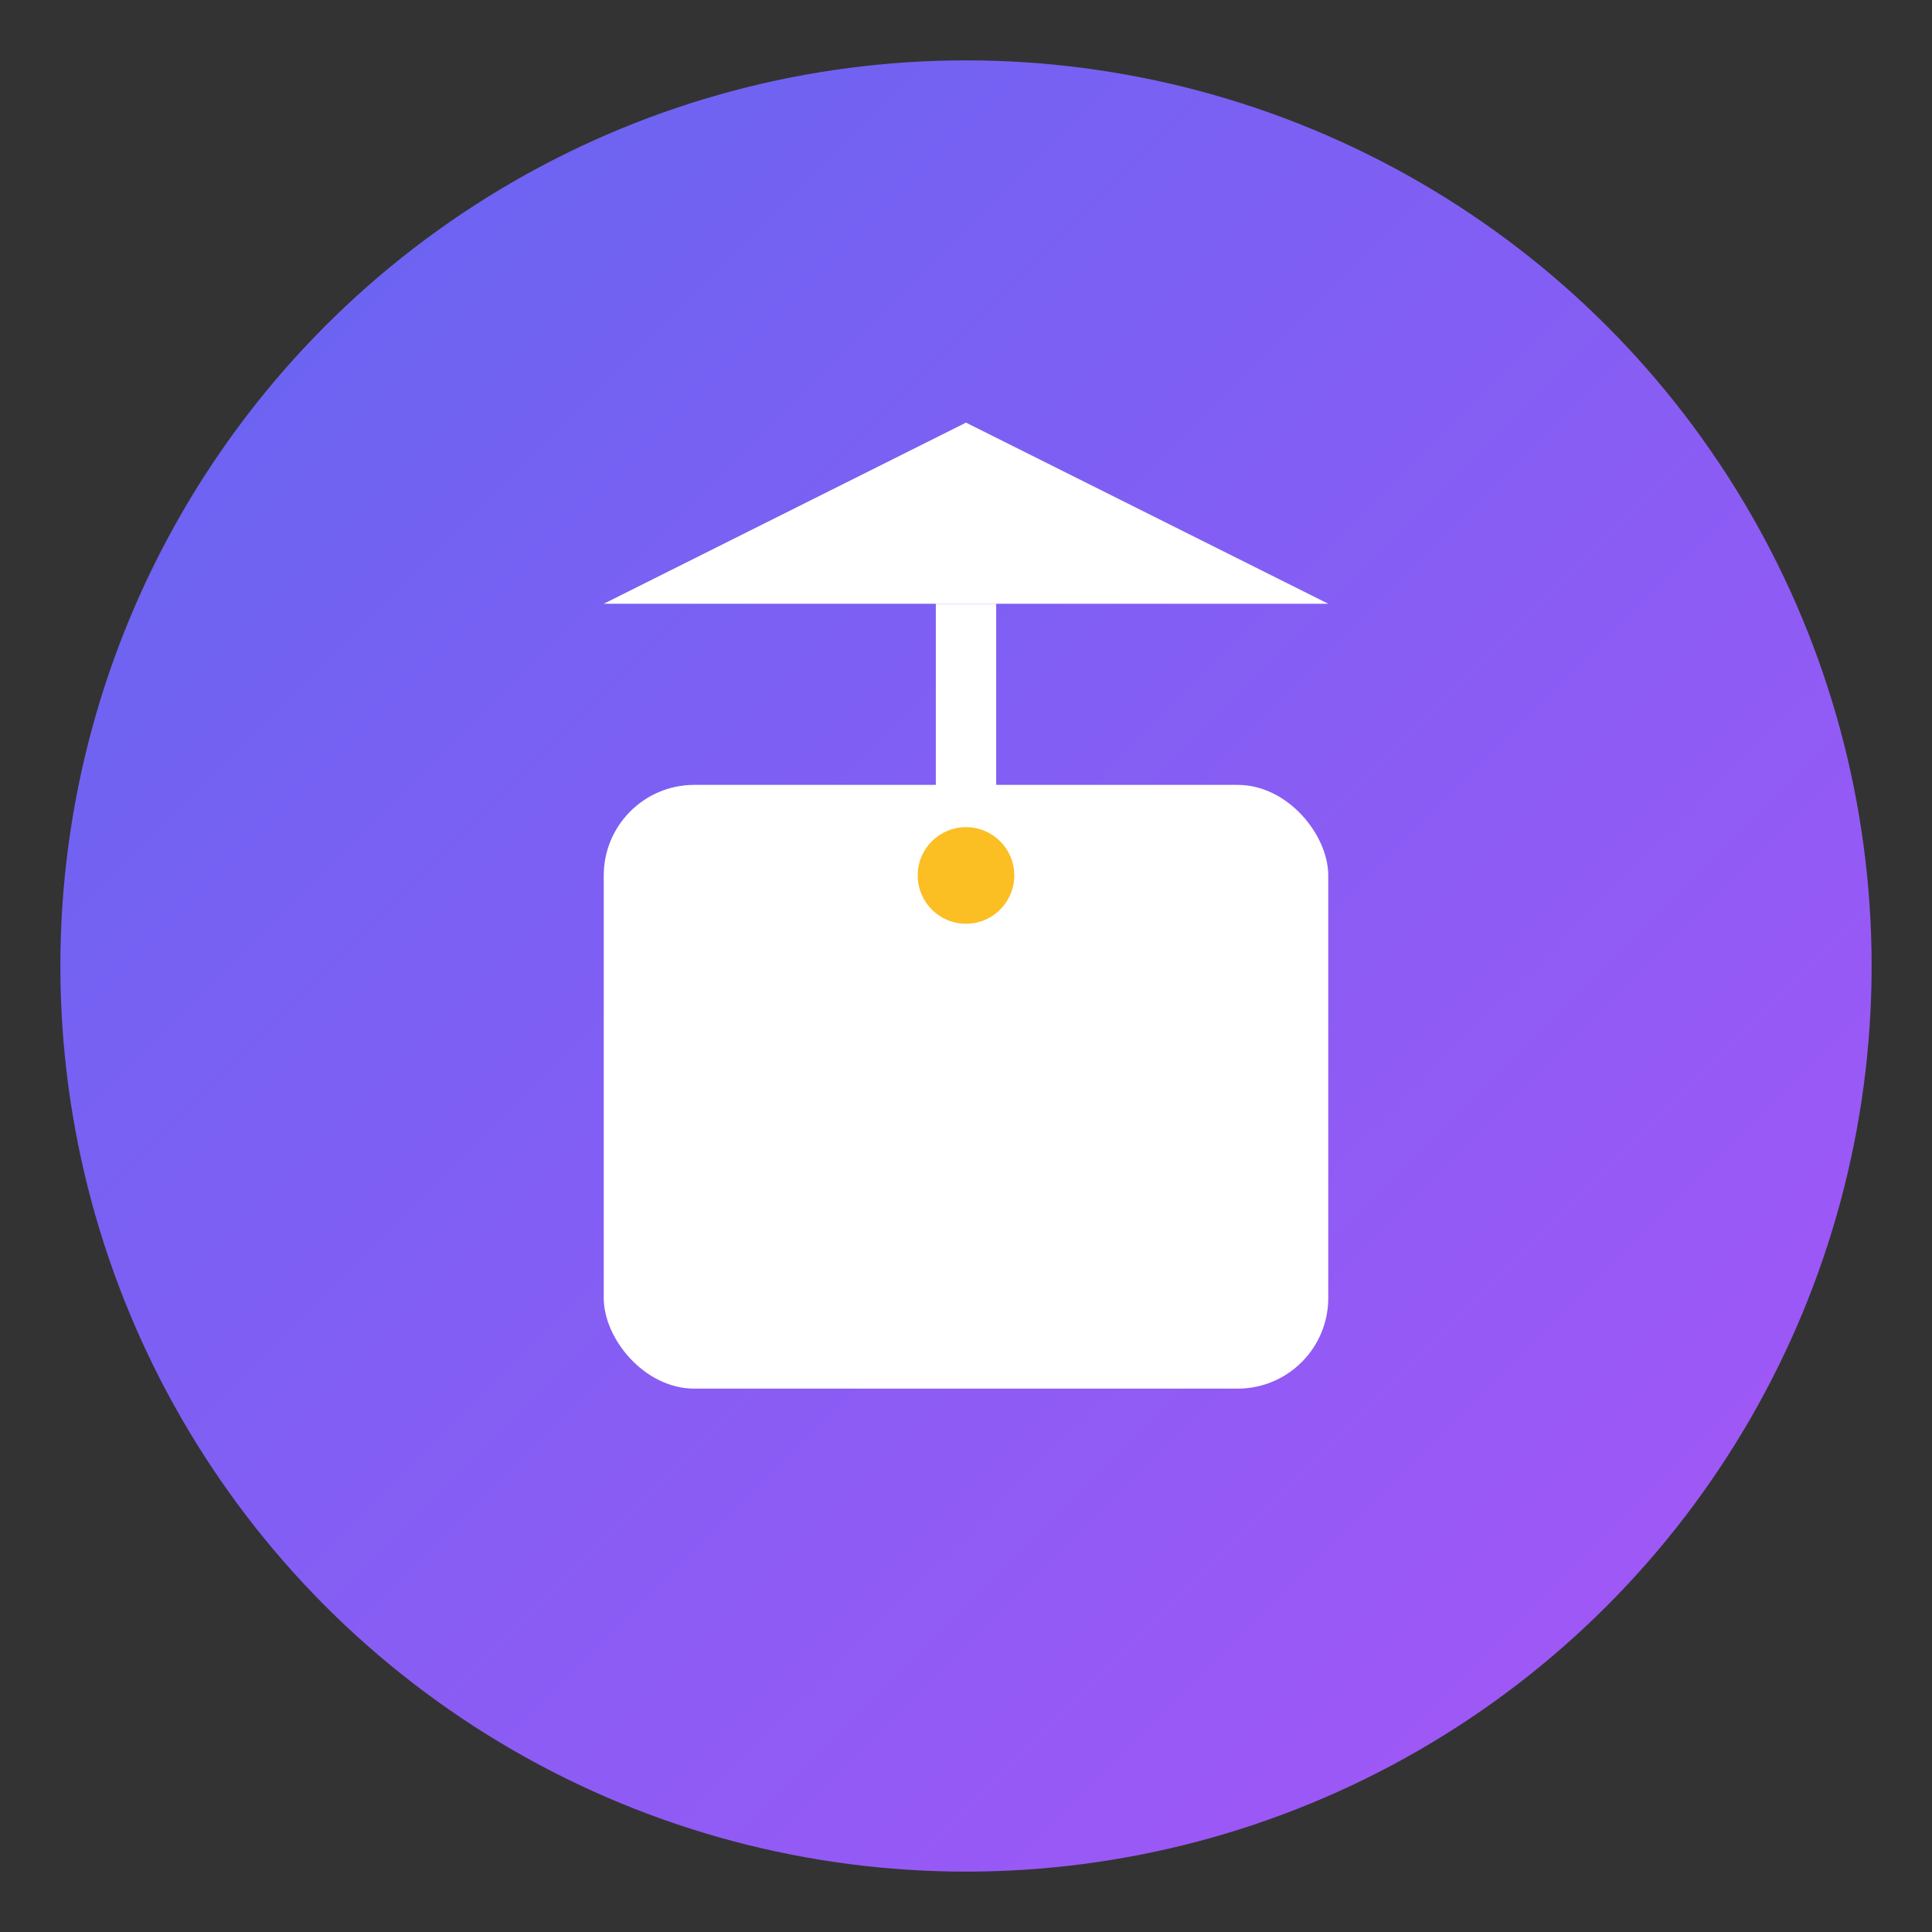 <svg width="32" height="32" viewBox="0 0 32 32" fill="none" xmlns="http://www.w3.org/2000/svg">
  <rect x="0" y="0" width="32" height="32" fill="#333333" stroke="none"/>
  <defs>
    <linearGradient id="faviconGrad" x1="0%" y1="0%" x2="100%" y2="100%">
      <stop offset="0%" style="stop-color:#6366f1;stop-opacity:1" />
      <stop offset="100%" style="stop-color:#a855f7;stop-opacity:1" />
    </linearGradient>
  </defs>

  <!-- Background circle -->
  <circle cx="16" cy="16" r="15" fill="url(#faviconGrad)"/>

  <!-- Book icon -->
  <rect x="10" y="13" width="12" height="10" rx="1.5" fill="white"/>
  <line x1="16" y1="13" x2="16" y2="23" stroke="url(#faviconGrad)" stroke-width="1.5"/>

  <!-- Graduation cap -->
  <polygon points="16,7 10,10 22,10" fill="white"/>
  <rect x="15.5" y="10" width="1" height="4" fill="white"/>
  <circle cx="16" cy="14.5" r="0.8" fill="#fbbf24"/>
</svg>
